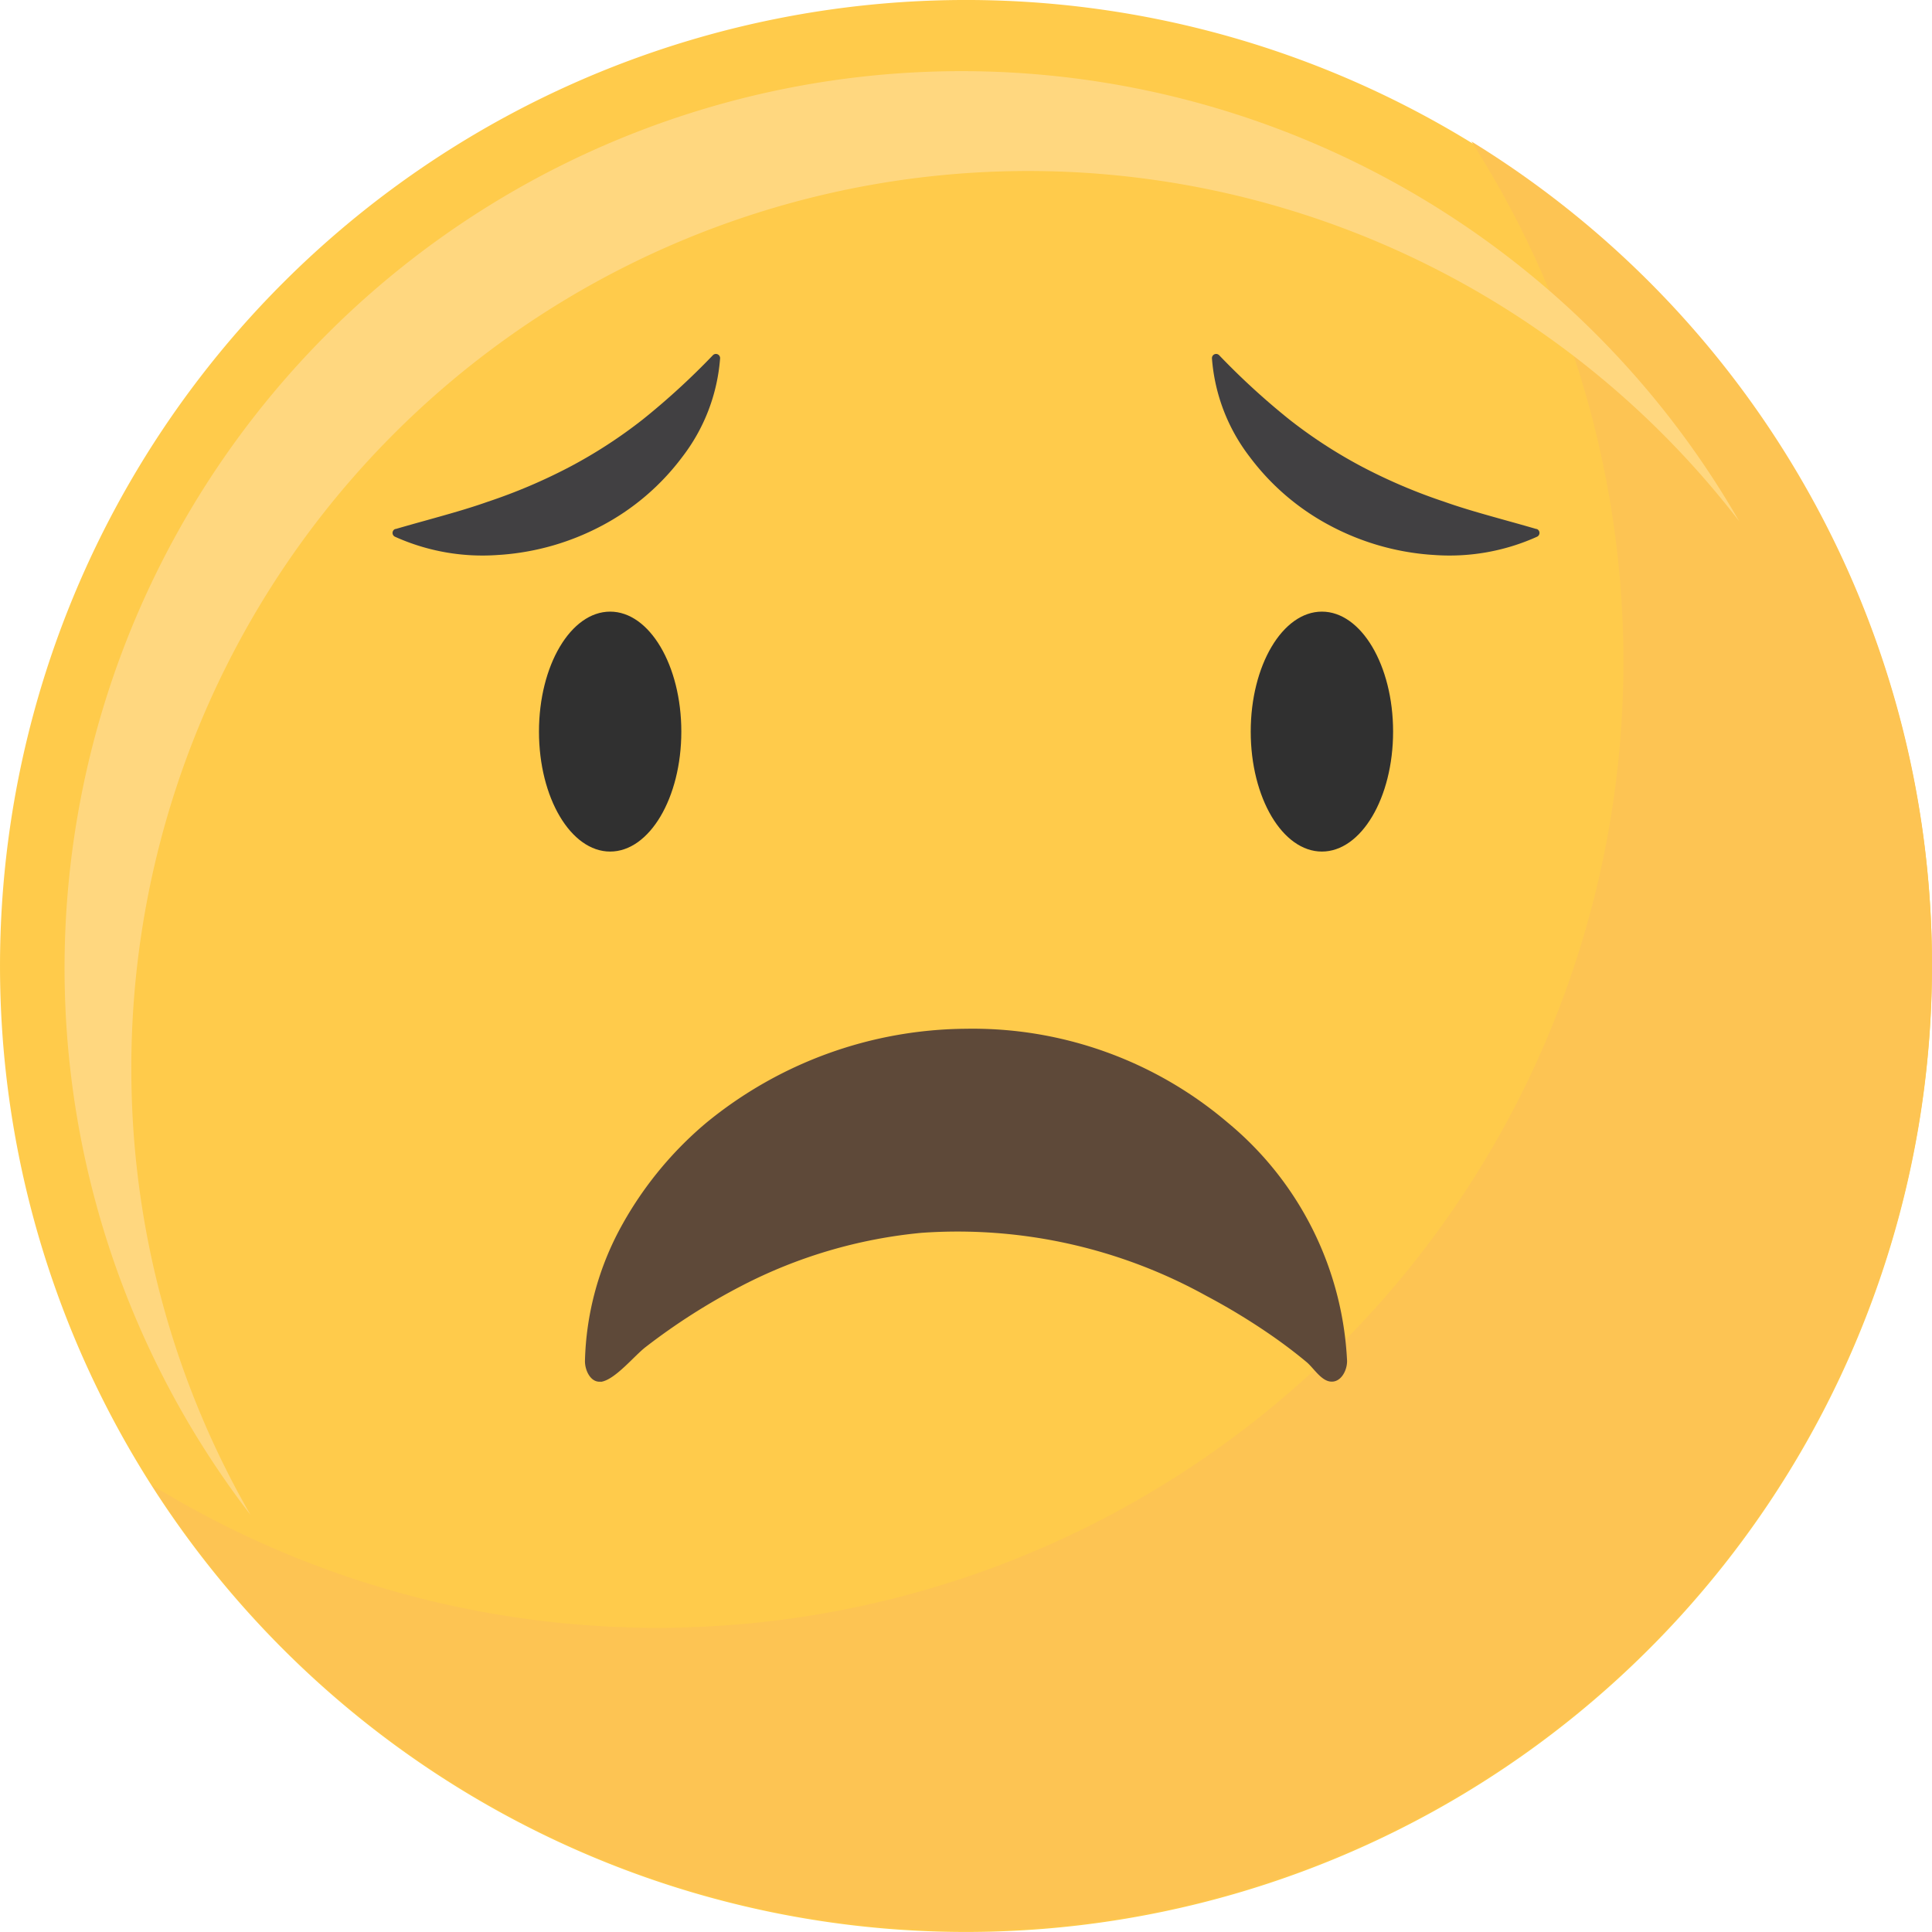 <svg xmlns="http://www.w3.org/2000/svg" width="82.359" height="82.357" viewBox="0 0 82.359 82.357">
  <g id="Group_57344" data-name="Group 57344" transform="translate(-3762.529 -479.101)">
    <path id="Path_41311" data-name="Path 41311" d="M333.185,88.046a41.179,41.179,0,1,1,0,58.235,41.179,41.179,0,0,1,0-58.235" transform="translate(3441.405 403.116)" fill="#ffcb4b"/>
    <path id="Path_41312" data-name="Path 41312" d="M390.782,88.469a41.185,41.185,0,0,1-56.245,57.279,41.182,41.182,0,1,0,56.245-57.279" transform="translate(3434.472 396.663)" fill="#fdc453"/>
    <path id="Path_41313" data-name="Path 41313" d="M329.668,124.759a38.232,38.232,0,0,1,68.539-23.306,38.235,38.235,0,1,0-63.458,42.362,38.057,38.057,0,0,1-5.08-19.056" transform="translate(3438.459 399.864)" fill="#ffd77f"/>
    <path id="Path_41314" data-name="Path 41314" d="M374.75,135.067c0,2.825-1.359,5.114-3.034,5.114s-3.034-2.289-3.034-5.114,1.359-5.114,3.034-5.114,3.034,2.29,3.034,5.114" transform="translate(3416.823 375.221)" fill="#303030"/>
    <path id="Path_41315" data-name="Path 41315" d="M437.553,135.067c0,2.825-1.359,5.114-3.035,5.114s-3.034-2.289-3.034-5.114,1.359-5.114,3.034-5.114,3.035,2.29,3.035,5.114" transform="translate(3384.362 375.221)" fill="#303030"/>
    <path id="Path_41316" data-name="Path 41316" d="M441.909,114.686c-.443-.129-.874-.25-1.3-.368-.925-.259-1.8-.5-2.644-.8a23.464,23.464,0,0,1-3.47-1.475,20.63,20.63,0,0,1-3.136-2.035,31.079,31.079,0,0,1-2.984-2.735.179.179,0,0,0-.306.134,7.851,7.851,0,0,0,1.609,4.2,10.273,10.273,0,0,0,3.484,2.962,10.843,10.843,0,0,0,4.209,1.21l.169.011a9.069,9.069,0,0,0,4.39-.779.179.179,0,0,0-.027-.333" transform="translate(3386.124 386.969)" fill="#414042"/>
    <path id="Path_41317" data-name="Path 41317" d="M355.878,114.686c.443-.129.874-.25,1.3-.368.925-.259,1.8-.5,2.644-.8a23.462,23.462,0,0,0,3.47-1.475,20.632,20.632,0,0,0,3.136-2.035,31.02,31.02,0,0,0,2.984-2.735.179.179,0,0,1,.306.134,7.849,7.849,0,0,1-1.609,4.2,10.273,10.273,0,0,1-3.484,2.962,10.844,10.844,0,0,1-4.209,1.21l-.17.011a9.069,9.069,0,0,1-4.39-.779.179.179,0,0,1,.027-.333" transform="translate(3423.508 386.969)" fill="#414042"/>
    <path id="Path_41318" data-name="Path 41318" d="M373.413,181.8c-.431.049-.677-.483-.673-.881a12.559,12.559,0,0,1,1.45-5.555,15.534,15.534,0,0,1,3.708-4.587,17.637,17.637,0,0,1,11.084-4.02,16.767,16.767,0,0,1,11.158,4,14.052,14.052,0,0,1,5.088,10.154c.007.421-.277.964-.746.88-.387-.069-.7-.595-.987-.831-.439-.365-.895-.712-1.362-1.041a27.614,27.614,0,0,0-2.917-1.783,21.877,21.877,0,0,0-12.128-2.68,20.92,20.92,0,0,0-7.679,2.264,26.849,26.849,0,0,0-4.076,2.6c-.486.372-1.284,1.37-1.883,1.483l-.038.006" transform="translate(3414.725 356.199)" fill="#5e4939"/>
  </g>
</svg>
